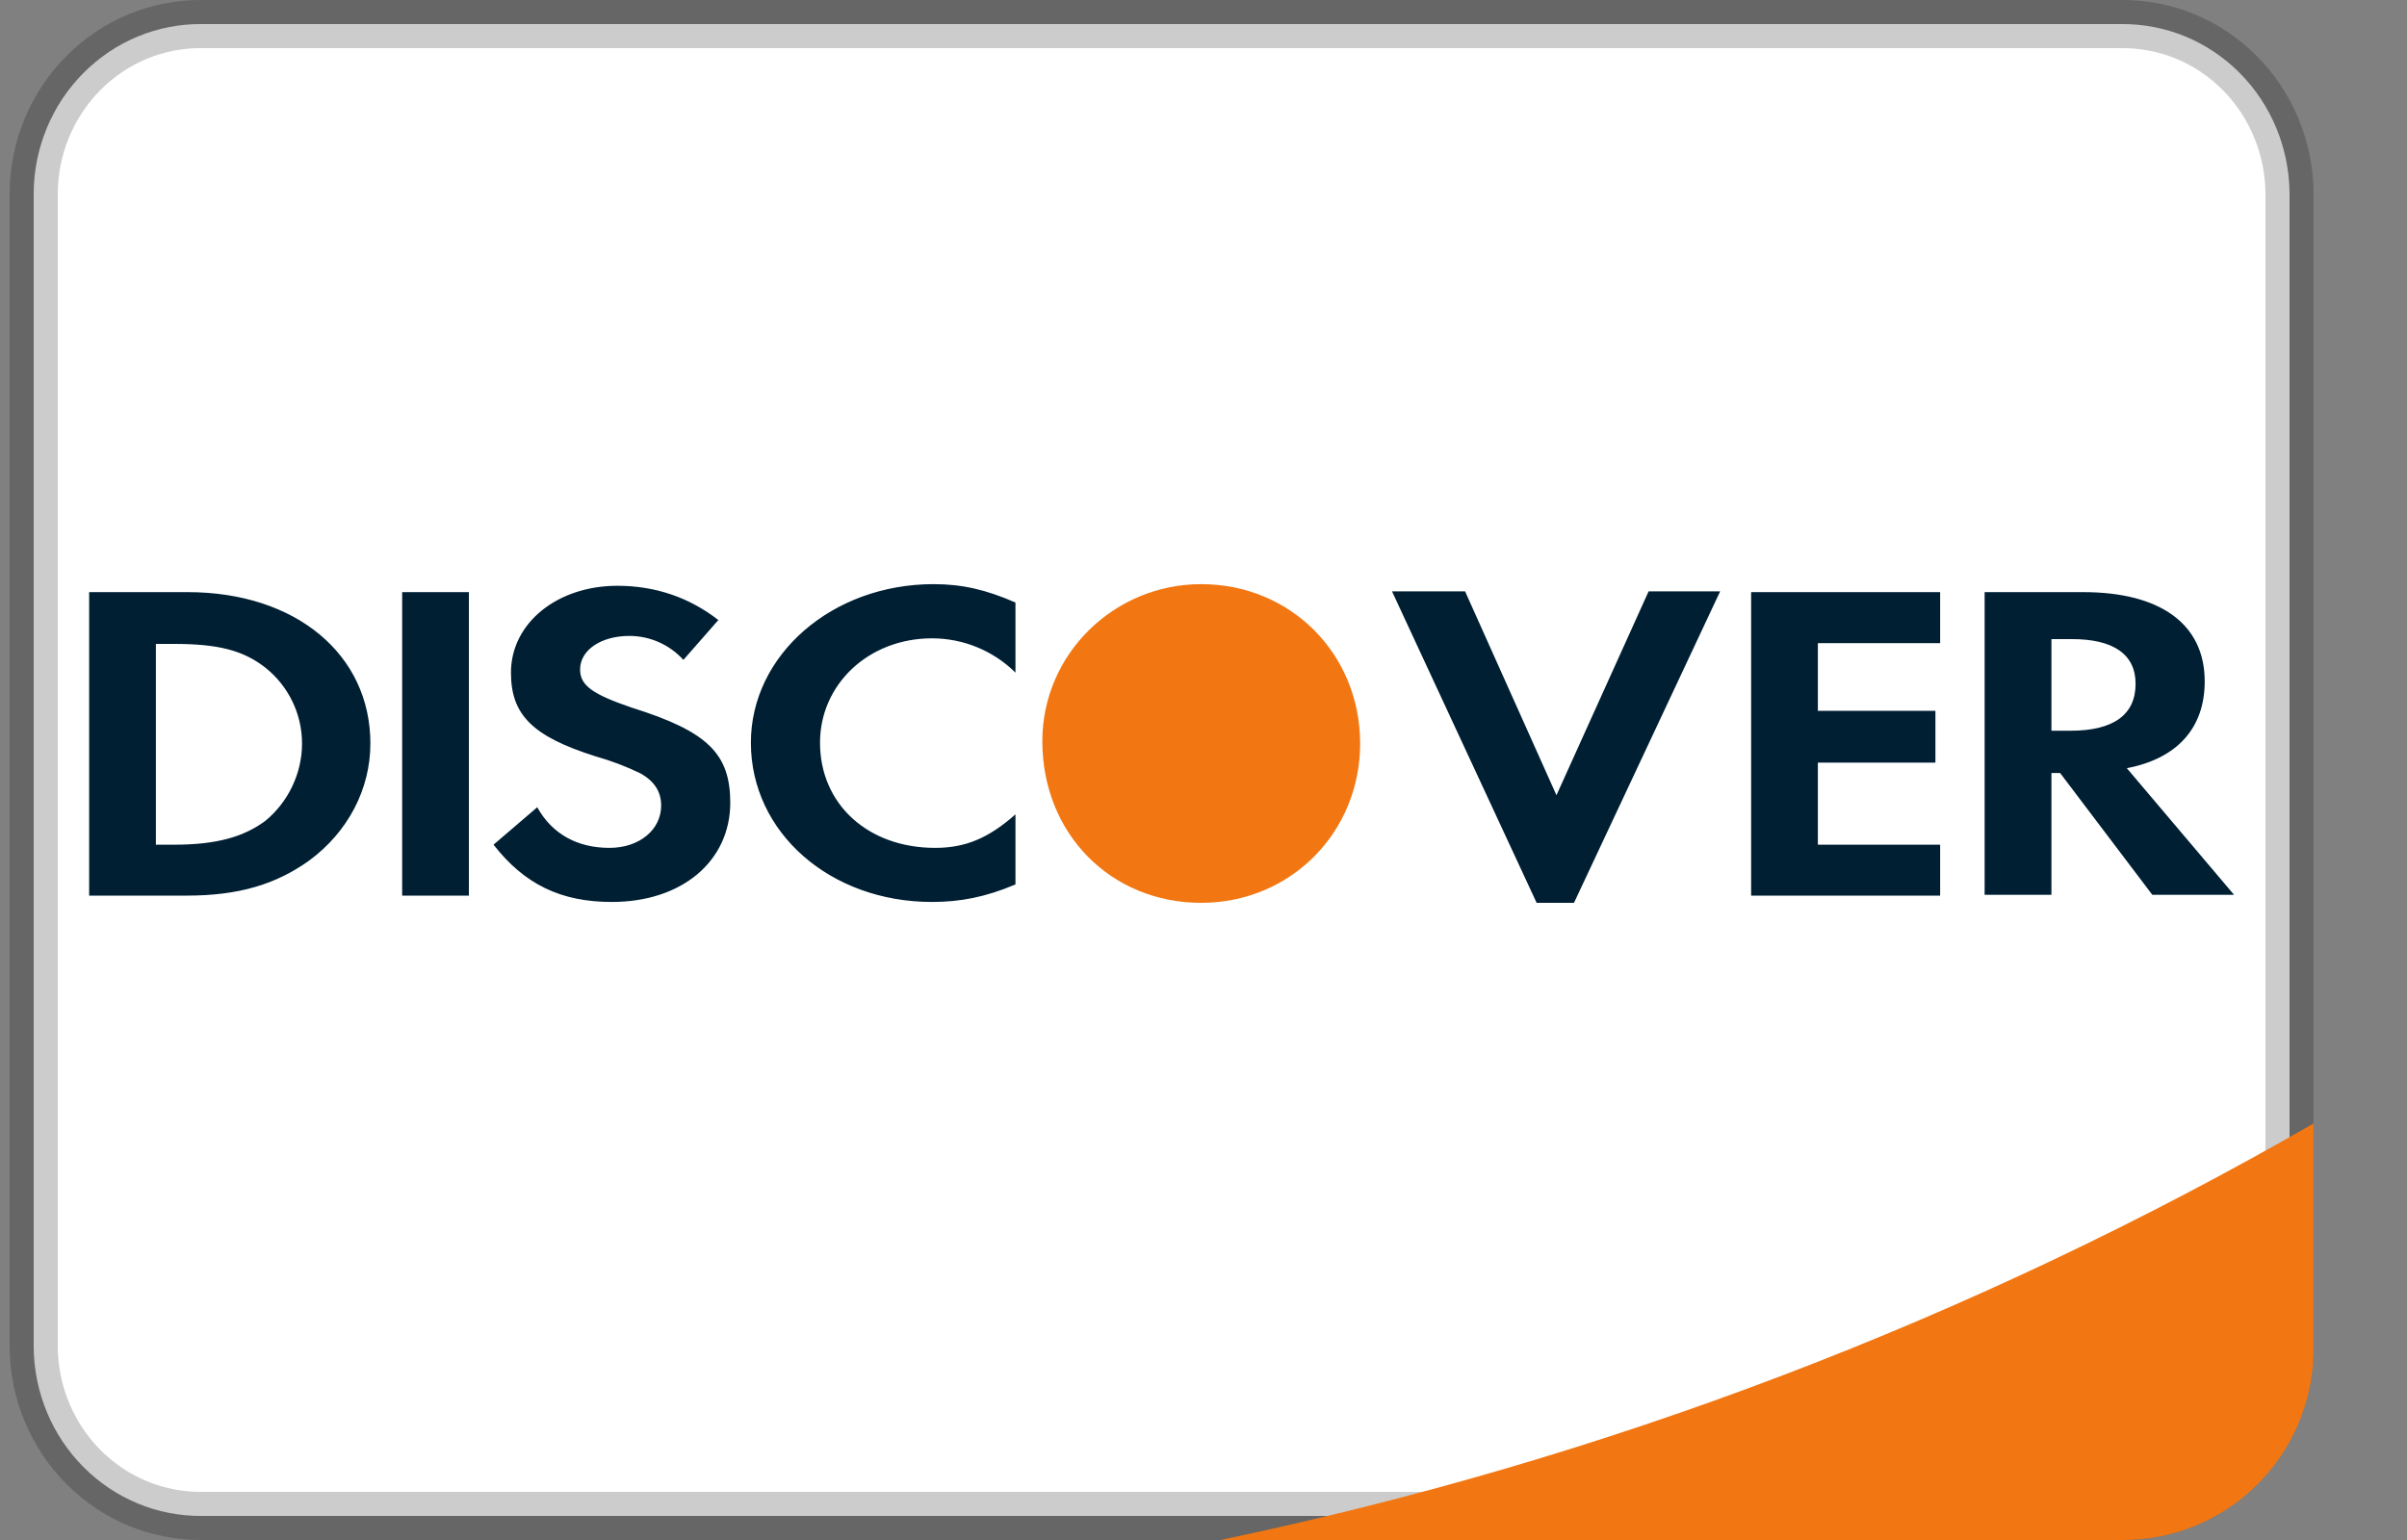 <svg width="25" height="16" viewBox="0 0 25 16" fill="none" xmlns="http://www.w3.org/2000/svg">
<rect x="0" y="0" width="25" height="16" fill="#808080" stroke="none"/>
<g clip-path="url(#clip0_4607_25647)">
<path d="M22.032 15.75L22.035 15.75C22.987 15.758 23.768 14.977 23.78 14.004L23.78 2.006C23.776 1.536 23.589 1.086 23.261 0.757C22.934 0.428 22.493 0.246 22.032 0.25L2.095 0.25C1.637 0.246 1.196 0.428 0.868 0.757C0.54 1.086 0.353 1.536 0.35 2.004L0.35 13.994C0.353 14.464 0.54 14.914 0.868 15.243C1.196 15.572 1.637 15.754 2.097 15.75H22.032ZM22.031 16.25C22.031 16.25 22.031 16.25 22.03 16.25L22.032 16.25H22.031Z" fill="white" stroke="black" stroke-opacity="0.2" stroke-width="0.5"/>
<path d="M12.676 16H22.033C22.558 16.005 23.064 15.8 23.438 15.43C23.812 15.061 24.025 14.557 24.03 14.03V11.672C20.496 13.706 16.664 15.167 12.676 16Z" fill="#F27712"/>
<path d="M23.204 9.297H22.355L21.397 8.031H21.307V9.297H20.613V6.152H21.637C22.437 6.152 22.899 6.483 22.899 7.079C22.899 7.567 22.61 7.882 22.09 7.981L23.204 9.297ZM22.181 7.104C22.181 6.798 21.95 6.64 21.521 6.64H21.307V7.592H21.505C21.95 7.592 22.181 7.427 22.181 7.104ZM18.188 6.152H20.151V6.682H18.881V7.385H20.102V7.923H18.881V8.776H20.151V9.305H18.188V6.152ZM15.96 9.38L14.458 6.144H15.217L16.166 8.262L17.123 6.144H17.866L16.348 9.38H15.976H15.96ZM9.68 9.371C8.624 9.371 7.799 8.651 7.799 7.716C7.799 6.806 8.641 6.069 9.697 6.069C9.994 6.069 10.242 6.127 10.547 6.26V6.988C10.316 6.76 10.005 6.632 9.68 6.632C9.02 6.632 8.517 7.112 8.517 7.716C8.517 8.353 9.012 8.809 9.713 8.809C10.027 8.809 10.266 8.709 10.547 8.461V9.189C10.233 9.322 9.969 9.371 9.68 9.371ZM7.585 8.337C7.585 8.949 7.081 9.371 6.355 9.371C5.827 9.371 5.448 9.189 5.126 8.776L5.58 8.387C5.736 8.668 6 8.809 6.33 8.809C6.644 8.809 6.867 8.618 6.867 8.37C6.867 8.229 6.801 8.122 6.66 8.039C6.507 7.964 6.346 7.903 6.182 7.857C5.53 7.65 5.307 7.427 5.307 6.988C5.307 6.475 5.786 6.086 6.413 6.086C6.809 6.086 7.164 6.21 7.461 6.442L7.098 6.856C6.954 6.697 6.75 6.607 6.537 6.607C6.24 6.607 6.025 6.756 6.025 6.955C6.025 7.12 6.149 7.211 6.561 7.352C7.354 7.6 7.585 7.832 7.585 8.345V8.337ZM4.177 6.152H4.87V9.305H4.177V6.152ZM1.949 9.305H0.926V6.152H1.949C3.071 6.152 3.847 6.798 3.847 7.725C3.847 8.196 3.616 8.643 3.211 8.941C2.865 9.189 2.477 9.305 1.941 9.305H1.949ZM2.758 6.938C2.527 6.756 2.263 6.69 1.809 6.69H1.619V8.776H1.809C2.254 8.776 2.535 8.693 2.758 8.527C2.997 8.329 3.137 8.031 3.137 7.725C3.137 7.418 2.997 7.129 2.758 6.938Z" fill="#001F33"/>
<path d="M12.476 6.069C11.569 6.069 10.826 6.798 10.826 7.7C10.826 8.66 11.536 9.38 12.476 9.38C13.401 9.38 14.127 8.651 14.127 7.725C14.127 6.798 13.409 6.069 12.476 6.069Z" fill="#F27712"/>
</g>
<defs>
<clipPath id="clip0_4607_25647">
<rect width="23.929" height="16" fill="white" transform="translate(0.1)"/>
</clipPath>
</defs>
</svg>
